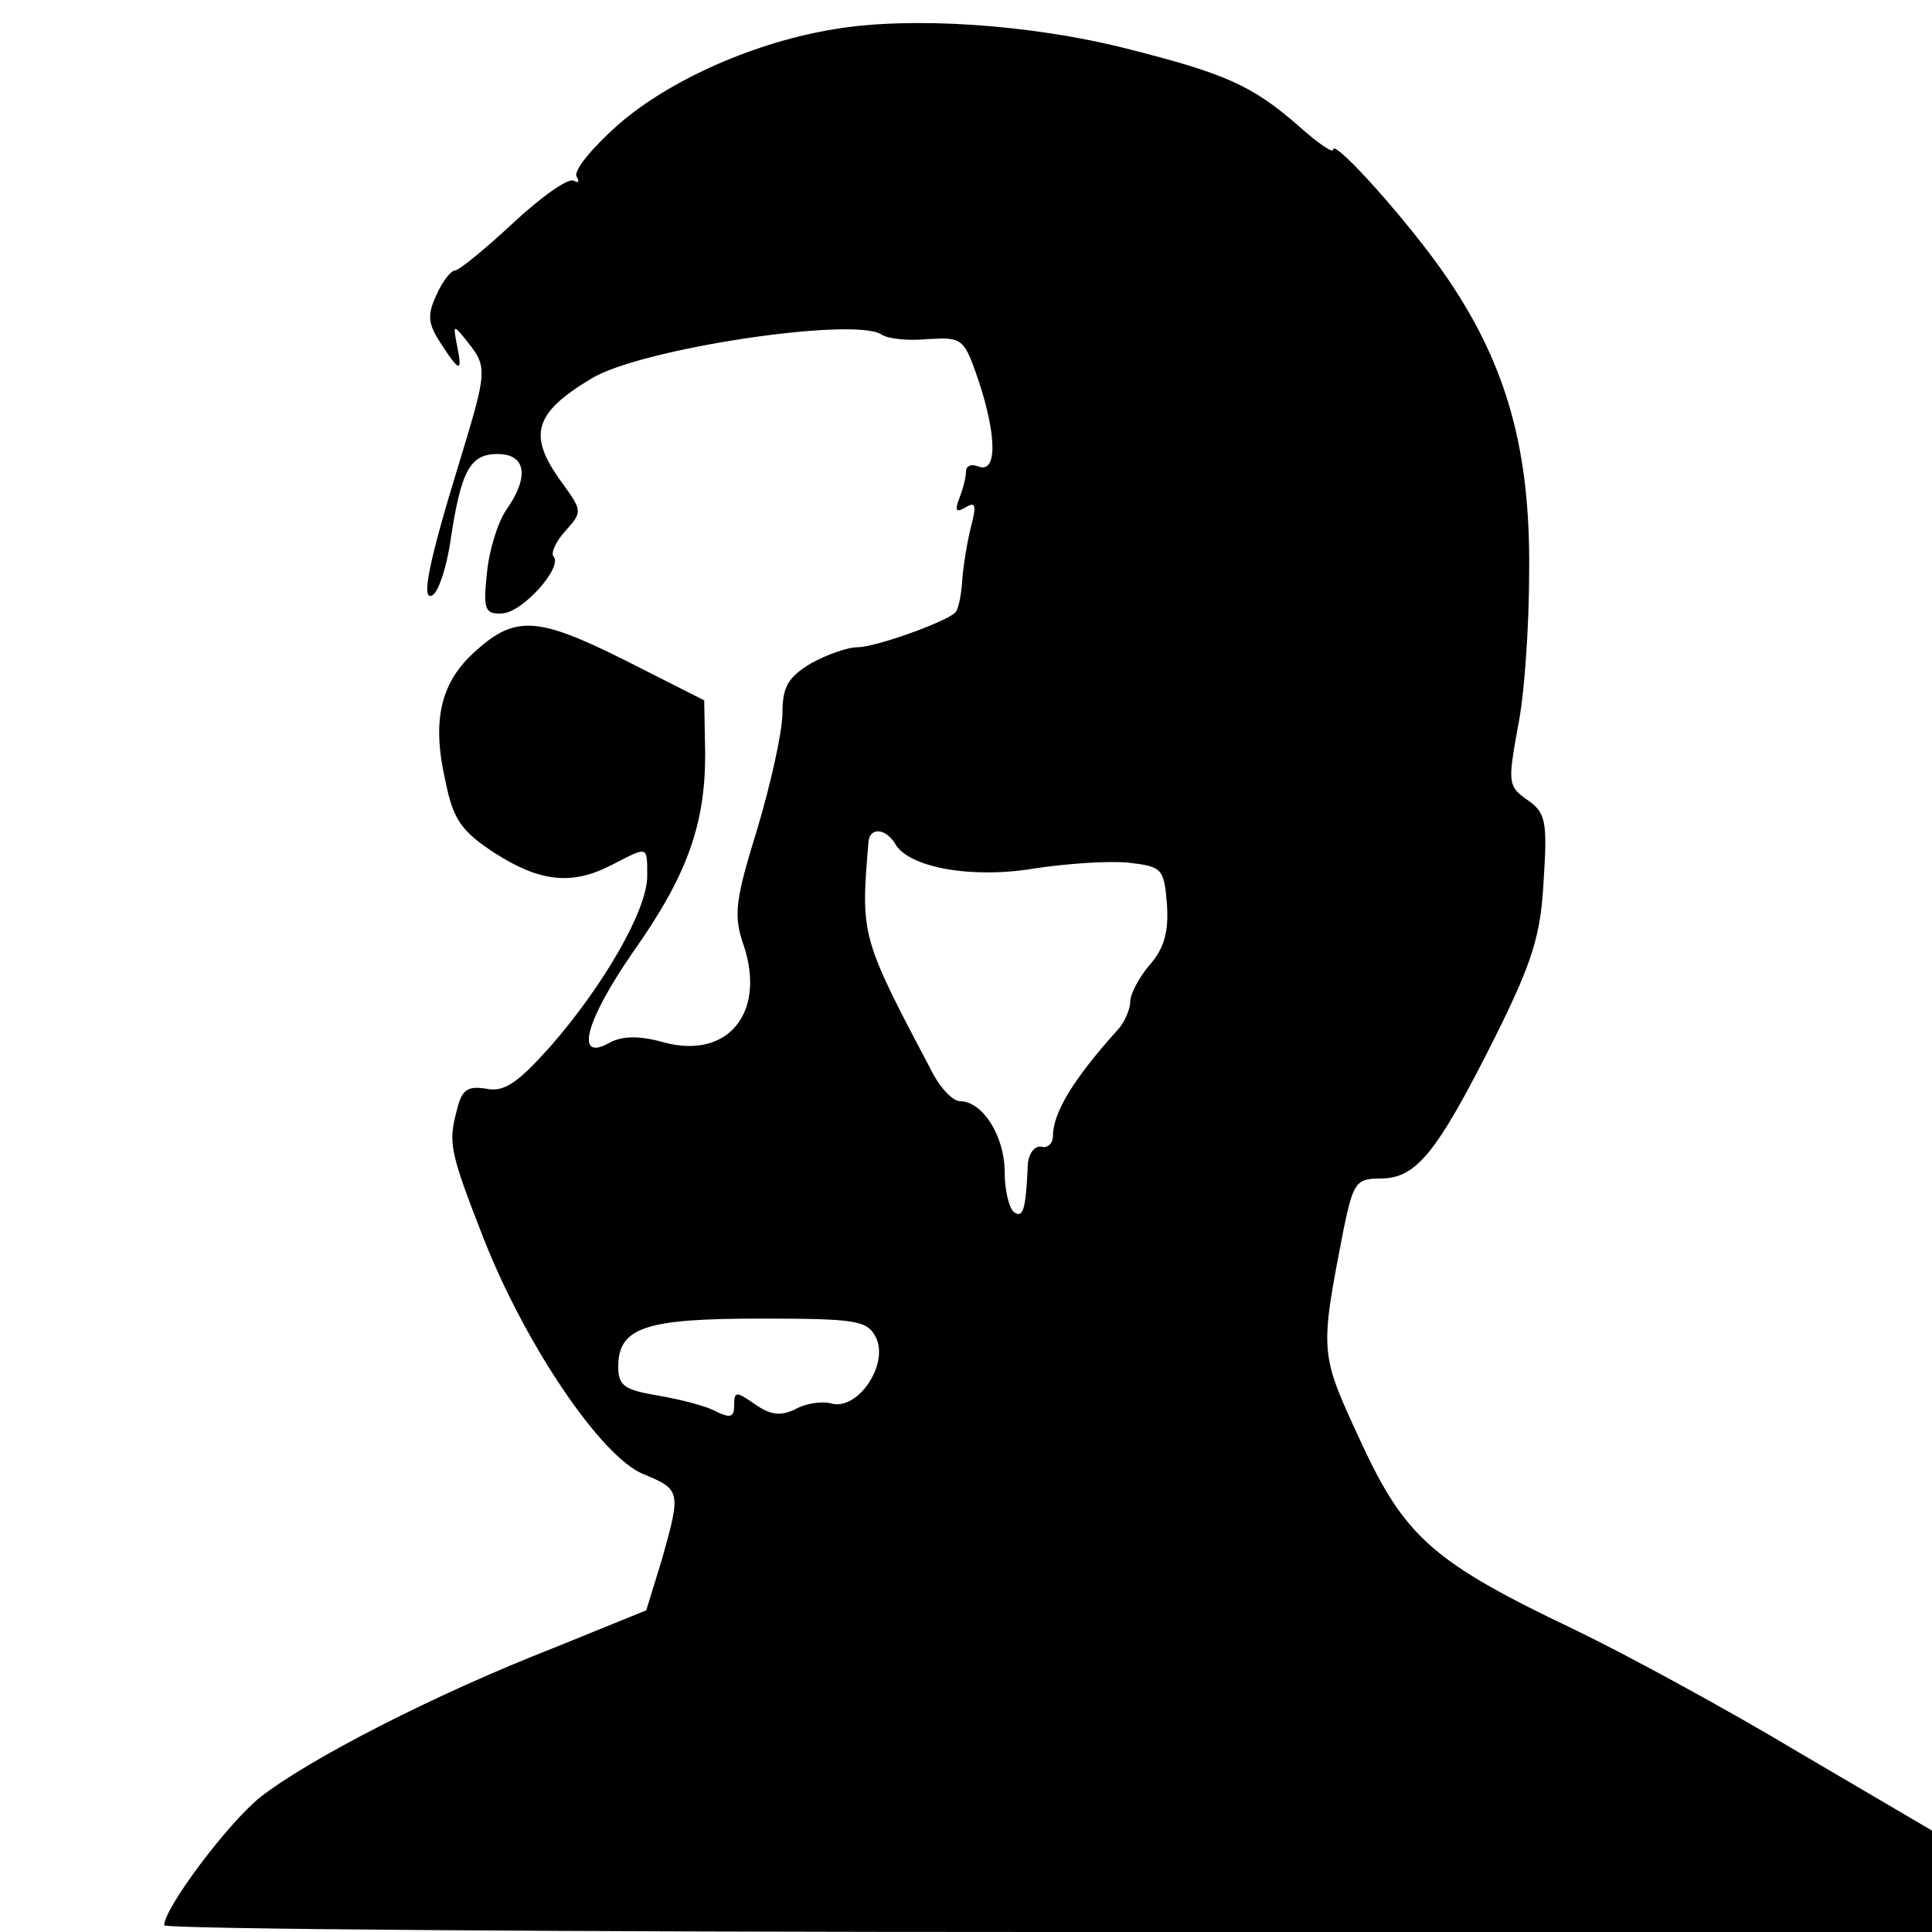 <?xml version="1.0" standalone="no"?>
<!DOCTYPE svg PUBLIC "-//W3C//DTD SVG 20010904//EN"
 "http://www.w3.org/TR/2001/REC-SVG-20010904/DTD/svg10.dtd">
<svg version="1.0" xmlns="http://www.w3.org/2000/svg"  viewBox="0 0 200 200"
 preserveAspectRatio="xMidYMid meet">
<g transform="translate(0,200) scale(0.1,-0.1)"
fill="#000000" stroke="none">
<path d="M865 1970 c-82 -13 -171 -52 -225 -99 -27 -24 -47 -48 -43 -54 3 -5
2 -7 -3 -4 -6 3 -34 -17 -63 -44 -29 -27 -56 -49 -60 -49 -4 0 -13 -11 -19
-25 -10 -21 -9 -30 4 -50 20 -31 23 -31 17 -2 -4 21 -4 22 11 3 21 -26 20 -31
-8 -123 -32 -104 -41 -147 -28 -139 6 4 14 28 18 54 11 74 20 92 49 92 30 0
33 -24 9 -58 -9 -13 -18 -43 -20 -66 -4 -37 -2 -42 16 -41 21 1 63 48 53 59
-3 3 2 15 12 26 18 20 18 21 -3 50 -36 49 -30 72 30 108 50 31 270 64 300 46
7 -5 29 -7 49 -5 36 2 37 1 53 -46 18 -56 18 -93 -1 -86 -7 3 -13 1 -13 -5 0
-6 -3 -18 -7 -28 -5 -13 -3 -15 7 -9 10 6 11 2 5 -21 -4 -16 -8 -41 -9 -56 -1
-15 -4 -29 -7 -32 -10 -10 -83 -36 -101 -36 -11 0 -33 -8 -49 -17 -23 -14 -29
-24 -29 -51 0 -19 -12 -73 -26 -120 -23 -74 -25 -90 -14 -121 23 -70 -17 -118
-83 -100 -25 7 -43 7 -57 -1 -35 -19 -24 23 25 94 56 79 75 132 75 205 l-1 56
-83 42 c-92 46 -114 46 -157 6 -33 -31 -42 -70 -28 -131 8 -40 16 -52 51 -75
47 -30 80 -34 122 -12 37 19 36 20 36 -12 0 -35 -45 -113 -100 -176 -34 -38
-48 -48 -67 -44 -19 3 -25 -1 -30 -22 -9 -34 -8 -42 28 -134 43 -109 121 -225
165 -243 39 -16 39 -18 19 -89 l-16 -52 -96 -39 c-123 -48 -253 -115 -303
-154 -33 -26 -100 -115 -100 -133 0 -4 412 -7 915 -7 l915 0 0 53 0 52 -138
81 c-75 45 -180 102 -232 127 -147 70 -176 96 -222 196 -42 91 -42 90 -17 219
10 48 13 52 38 52 37 0 58 26 117 143 41 82 49 109 52 166 4 61 2 70 -17 83
-20 14 -20 18 -10 74 7 32 12 106 12 164 1 124 -23 211 -84 301 -37 55 -119
147 -119 134 0 -4 -16 7 -35 24 -49 43 -77 55 -180 81 -99 25 -222 33 -300 20z
m62 -844 c14 -24 79 -36 144 -25 33 5 76 8 97 6 35 -4 37 -6 40 -43 2 -29 -3
-46 -18 -63 -11 -13 -20 -30 -20 -38 0 -8 -6 -21 -12 -28 -47 -52 -68 -87 -68
-111 0 -8 -6 -13 -12 -11 -7 1 -13 -7 -14 -18 -2 -48 -5 -56 -14 -50 -5 3 -10
22 -10 42 0 37 -23 73 -46 73 -8 0 -22 15 -31 34 -72 136 -72 138 -64 234 1
16 18 15 28 -2z m-20 -511 c13 -28 -19 -75 -46 -68 -10 3 -28 0 -38 -6 -15 -7
-25 -6 -41 5 -20 14 -22 14 -22 -1 0 -12 -4 -13 -17 -7 -10 6 -37 13 -60 17
-36 6 -43 10 -43 30 0 41 28 50 147 50 101 0 111 -2 120 -20z"/>
</g>
</svg>
